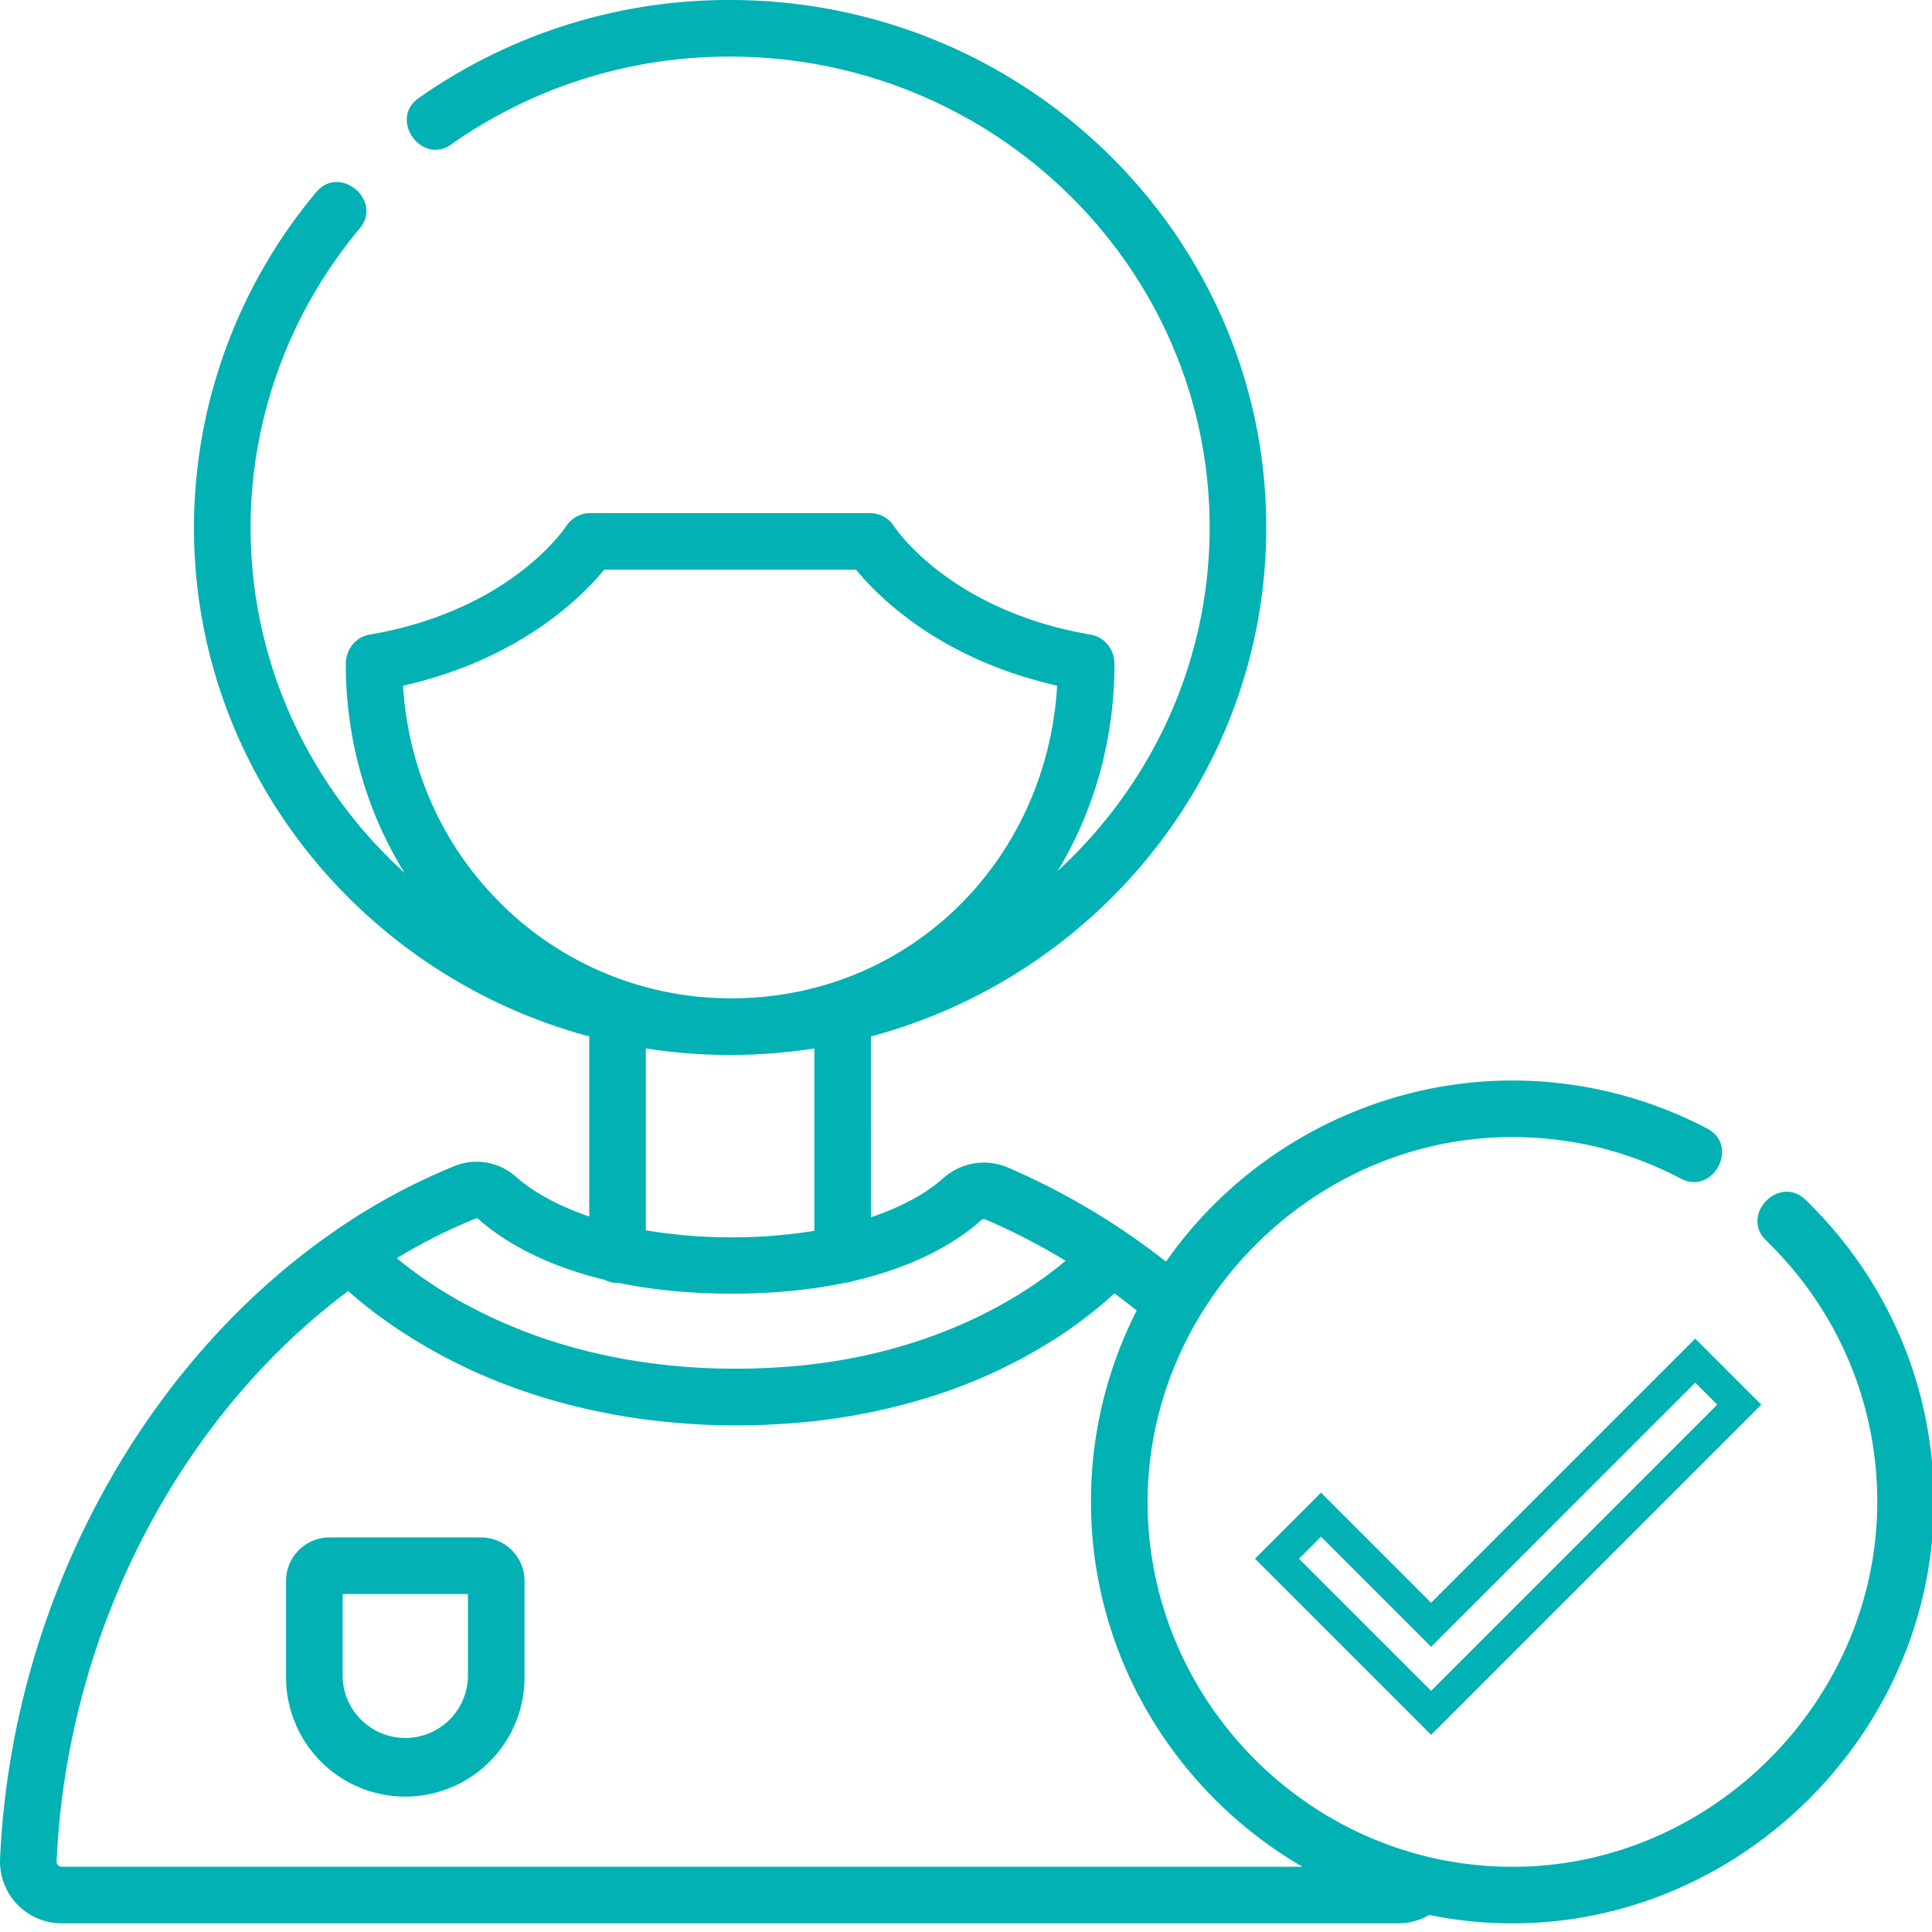 <svg width="54" height="54" fill="none" xmlns="http://www.w3.org/2000/svg"><g clip-path="url(#clip0)" fill="#01B1B3"><path d="M13.447 42.972H9.21c-.67 0-1.215.545-1.215 1.215v2.697a3.336 3.336 0 003.333 3.332 3.336 3.336 0 003.333-3.332v-2.697c0-.67-.545-1.215-1.214-1.215zm-.368 3.912a1.752 1.752 0 01-3.502 0v-2.33h3.502v2.33z"/><path d="M50.464 33.534c-.73-.71-1.837.421-1.102 1.135 1.981 1.922 3.085 4.487 3.108 7.222.048 5.62-4.658 10.344-10.286 10.286-5.527-.047-10.061-4.582-10.108-10.108-.048-5.618 4.656-10.345 10.286-10.287 1.627.014 3.182.405 4.621 1.162.902.473 1.644-.924.736-1.4a11.749 11.749 0 00-5.344-1.343c-3.875-.035-7.568 1.885-9.784 5.063a19.874 19.874 0 00-4.426-2.634 1.704 1.704 0 00-1.804.304c-.297.266-.924.724-2.017 1.088V28.97c6.359-1.706 11.048-7.437 11.048-14.226C35.392 6.613 28.669 0 20.407 0A15.05 15.05 0 0011.7 2.743c-.834.587.076 1.88.91 1.294a13.475 13.475 0 017.797-2.455c7.39 0 13.403 5.904 13.403 13.161 0 3.783-1.635 7.198-4.246 9.6 1.032-1.709 1.585-3.698 1.585-5.789 0-.394-.268-.749-.664-.816-3.904-.666-5.437-2.939-5.498-3.031a.791.791 0 00-.666-.365h-7.829a.8.8 0 00-.663.36c-.064.097-1.597 2.37-5.5 3.036-.395.067-.664.423-.664.816 0 2.11.573 4.12 1.642 5.843-2.645-2.406-4.303-5.843-4.303-9.654 0-3.044 1.083-6.013 3.05-8.358.655-.782-.558-1.799-1.213-1.017a14.621 14.621 0 00-3.42 9.375c0 6.789 4.69 12.52 11.048 14.225V34c-1.109-.375-1.75-.843-2.056-1.116a1.645 1.645 0 00-1.7-.296 17.29 17.29 0 00-3.358 1.82C3.898 38.176.315 44.901.002 51.956c-.02.469.153.93.477 1.27.324.338.779.532 1.247.532h37.358c.304 0 .603-.083.864-.234.72.147 1.463.227 2.222.234 6.5.058 11.937-5.383 11.882-11.882-.027-3.161-1.301-6.124-3.588-8.343zm-33.578-17.61h7.041c.626.763 2.361 2.506 5.621 3.24-.296 4.931-4.159 8.713-9.045 8.739h-.066a9.103 9.103 0 01-6.483-2.694c-1.605-1.613-2.547-3.74-2.689-6.044 3.26-.735 4.996-2.478 5.621-3.241zm1.165 13.38a15.31 15.31 0 004.711 0v5.098a14.698 14.698 0 01-4.711-.014v-5.085zm-4.746 4.75a.054.054 0 01.054.008c.575.514 1.673 1.258 3.534 1.707.11.057.234.09.367.09l.034-.001c.89.183 1.936.3 3.164.3 1.227 0 2.268-.118 3.148-.301a.783.783 0 00.23-.05c1.901-.436 3.01-1.183 3.582-1.696.037-.033.085-.044.122-.028.771.331 1.523.718 2.244 1.156-.556.467-1.162.874-1.796 1.227-1.757.977-3.745 1.537-5.744 1.714-2.072.184-4.183.041-6.192-.51a14.292 14.292 0 01-3.085-1.24 12.016 12.016 0 01-1.878-1.263c.721-.437 1.463-.81 2.216-1.113zM1.726 52.177a.14.14 0 01-.104-.044.14.14 0 01-.04-.105c.281-6.342 3.386-12.388 8.15-15.944.464.415.965.79 1.486 1.132a15.291 15.291 0 003.418 1.665c1.232.423 2.508.7 3.802.842 1.29.142 2.598.154 3.89.039a17.148 17.148 0 003.827-.769 14.54 14.54 0 003.45-1.645c.237-.155.468-.318.693-.49.294-.222.578-.457.849-.708.211.156.42.316.624.48a11.723 11.723 0 00-1.277 5.452c.036 4.292 2.416 8.066 5.911 10.095H1.726z"/><path d="M40 48.49l-4.923-4.923 1.846-1.846 3.076 3.076 7.383-7.383 1.847 1.846-9.23 9.23zm-3.077-5.538l-.616.615L40 47.259l7.998-8-.615-.614L40 46.029l-3.076-3.077z"/></g><defs><clipPath id="clip0"><path fill="#fff" d="M0 0h54v54H0z"/></clipPath></defs></svg>